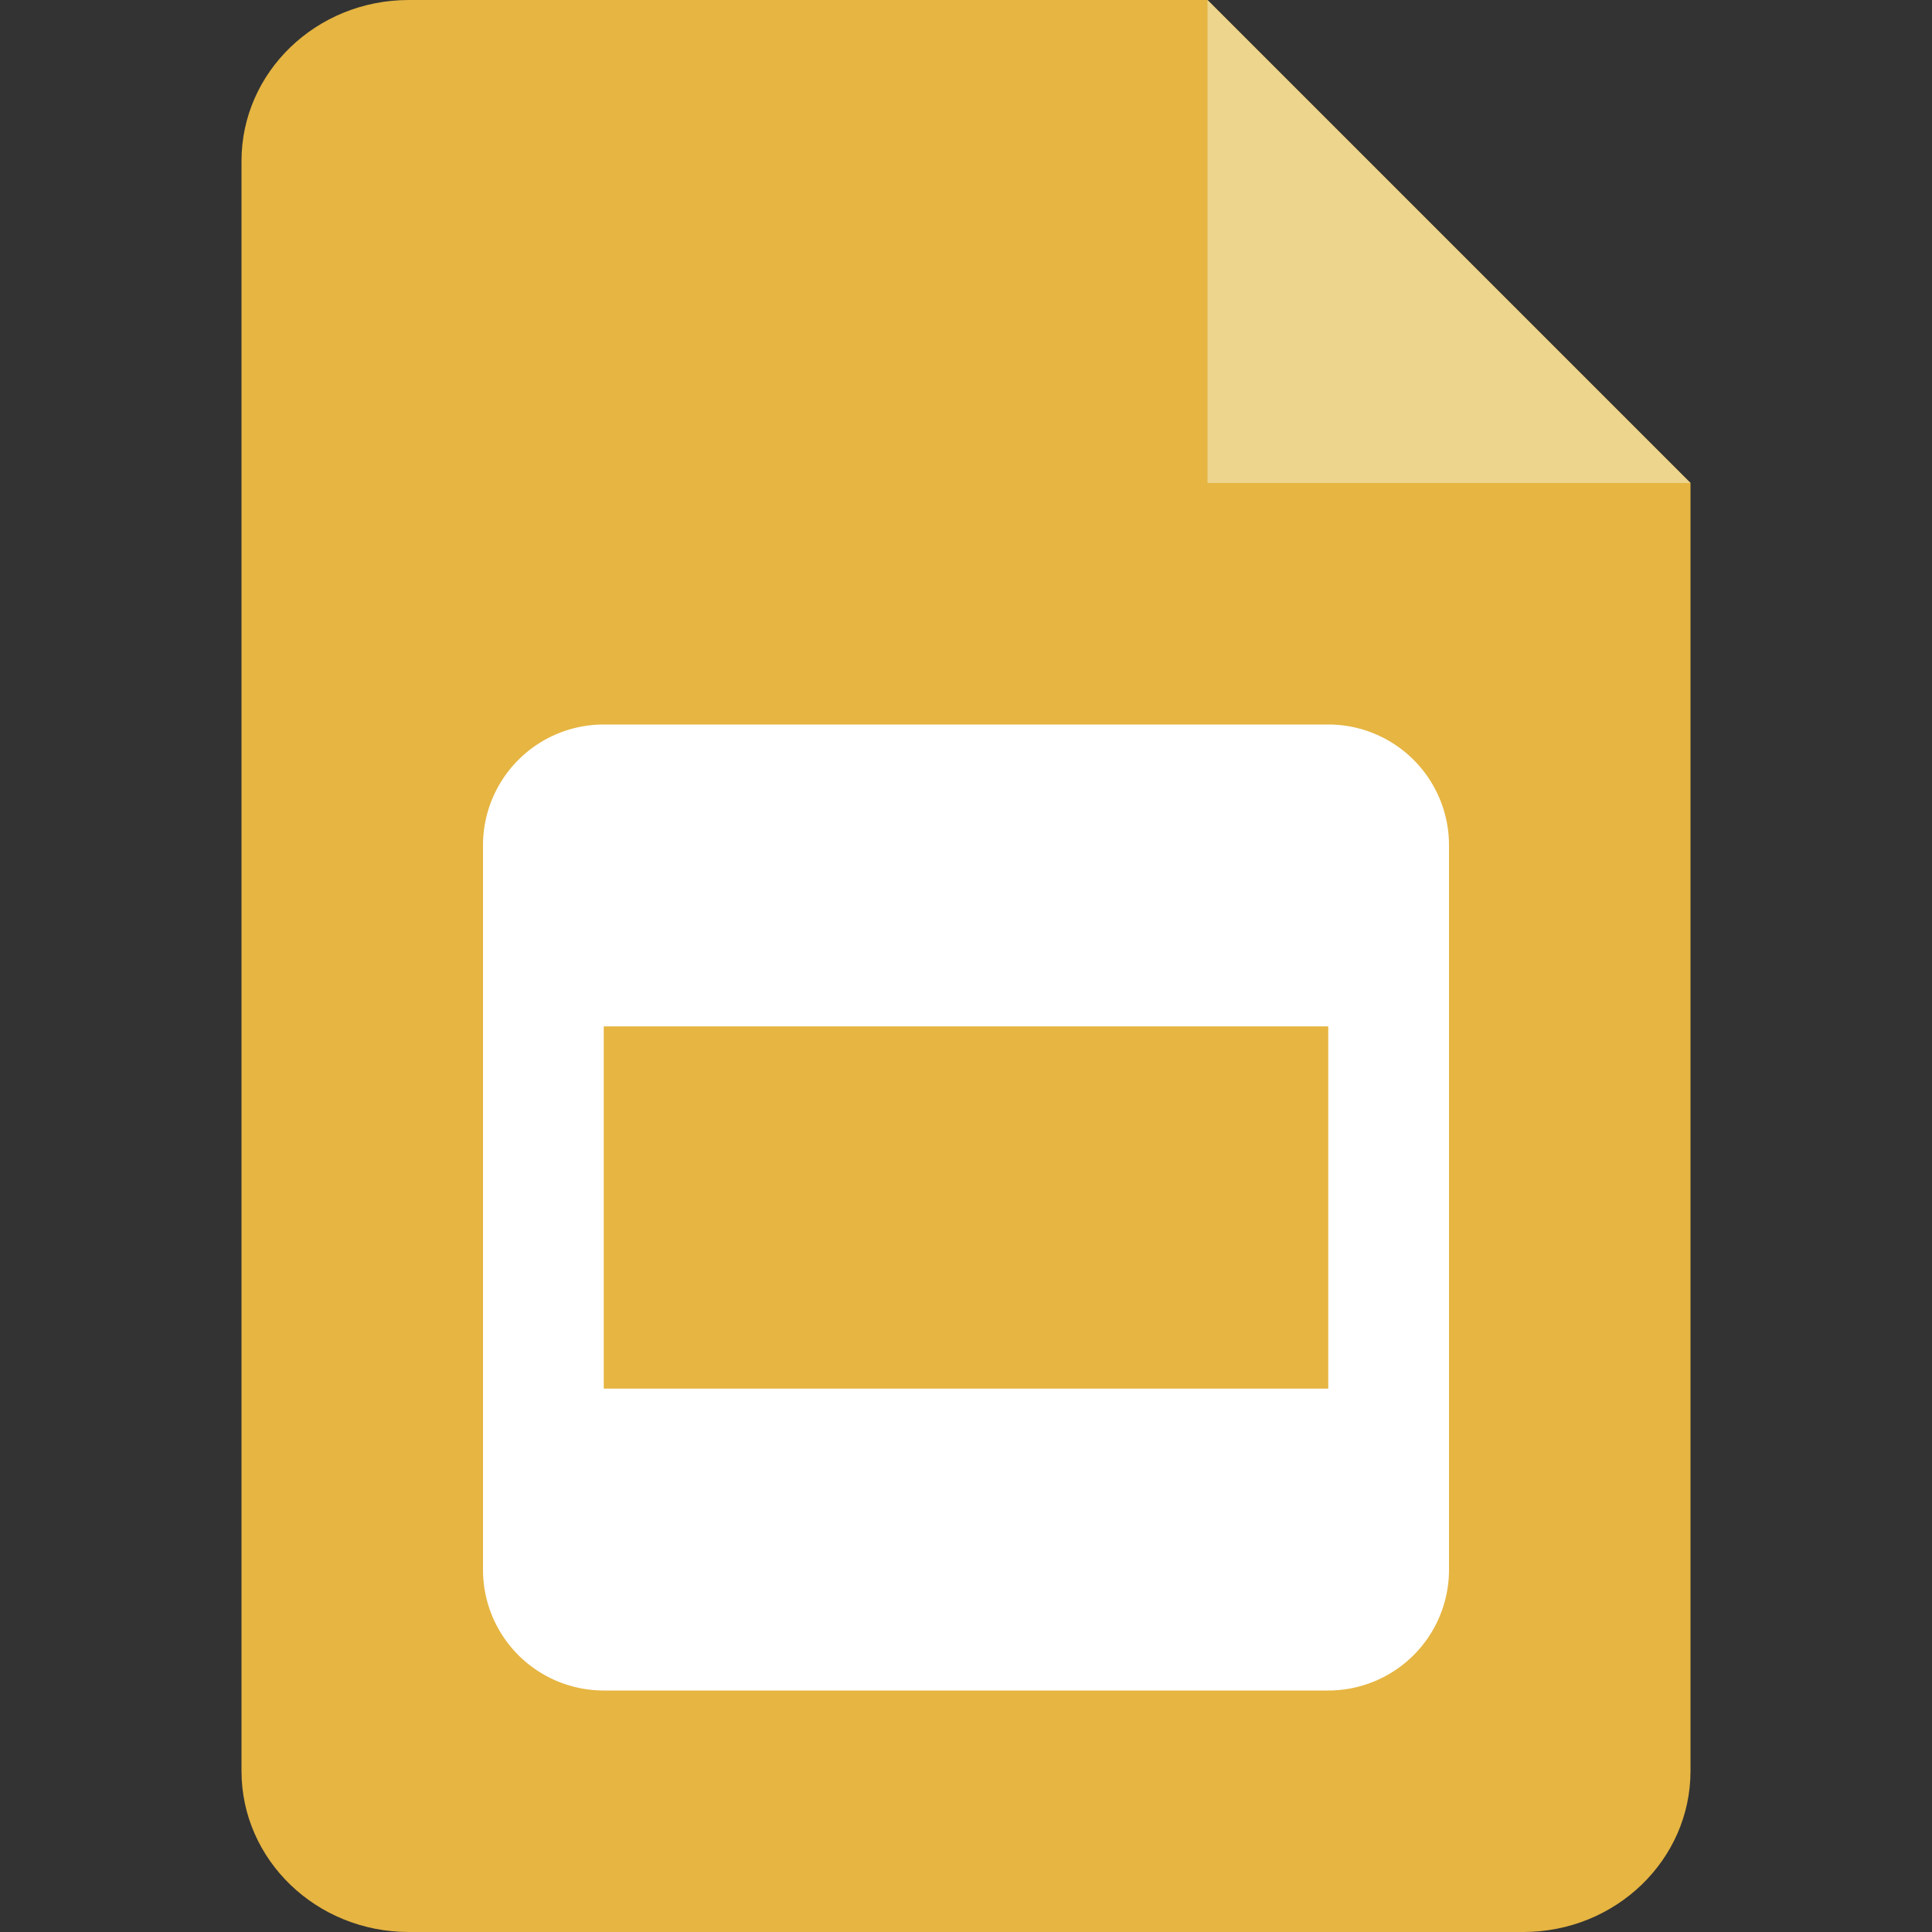 <svg xmlns="http://www.w3.org/2000/svg" width="16" height="16" viewBox="0 0 16 16">
  <rect x="0" y="0" width="16" height="16" fill="#333333" stroke="none"/>
  <path fill="#E6B542" d="M2 1.333C2 .597 2.62 0 3.385 0H10l4 4v10.667c0 .736-.62 1.333-1.385 1.333h-9.23C2.62 16 2 15.403 2 14.667V1.333Z"/>
  <path fill="#fff" fill-rule="evenodd" d="M5 6a1 1 0 0 0-1 1v6a1 1 0 0 0 1 1h6a1 1 0 0 0 1-1V7a1 1 0 0 0-1-1H5Zm6 2.5H5v3h6v-3Z" clip-rule="evenodd"/>
  <path fill="#EED58D" d="m14 4-4-4v4h4Z"/>
</svg>
